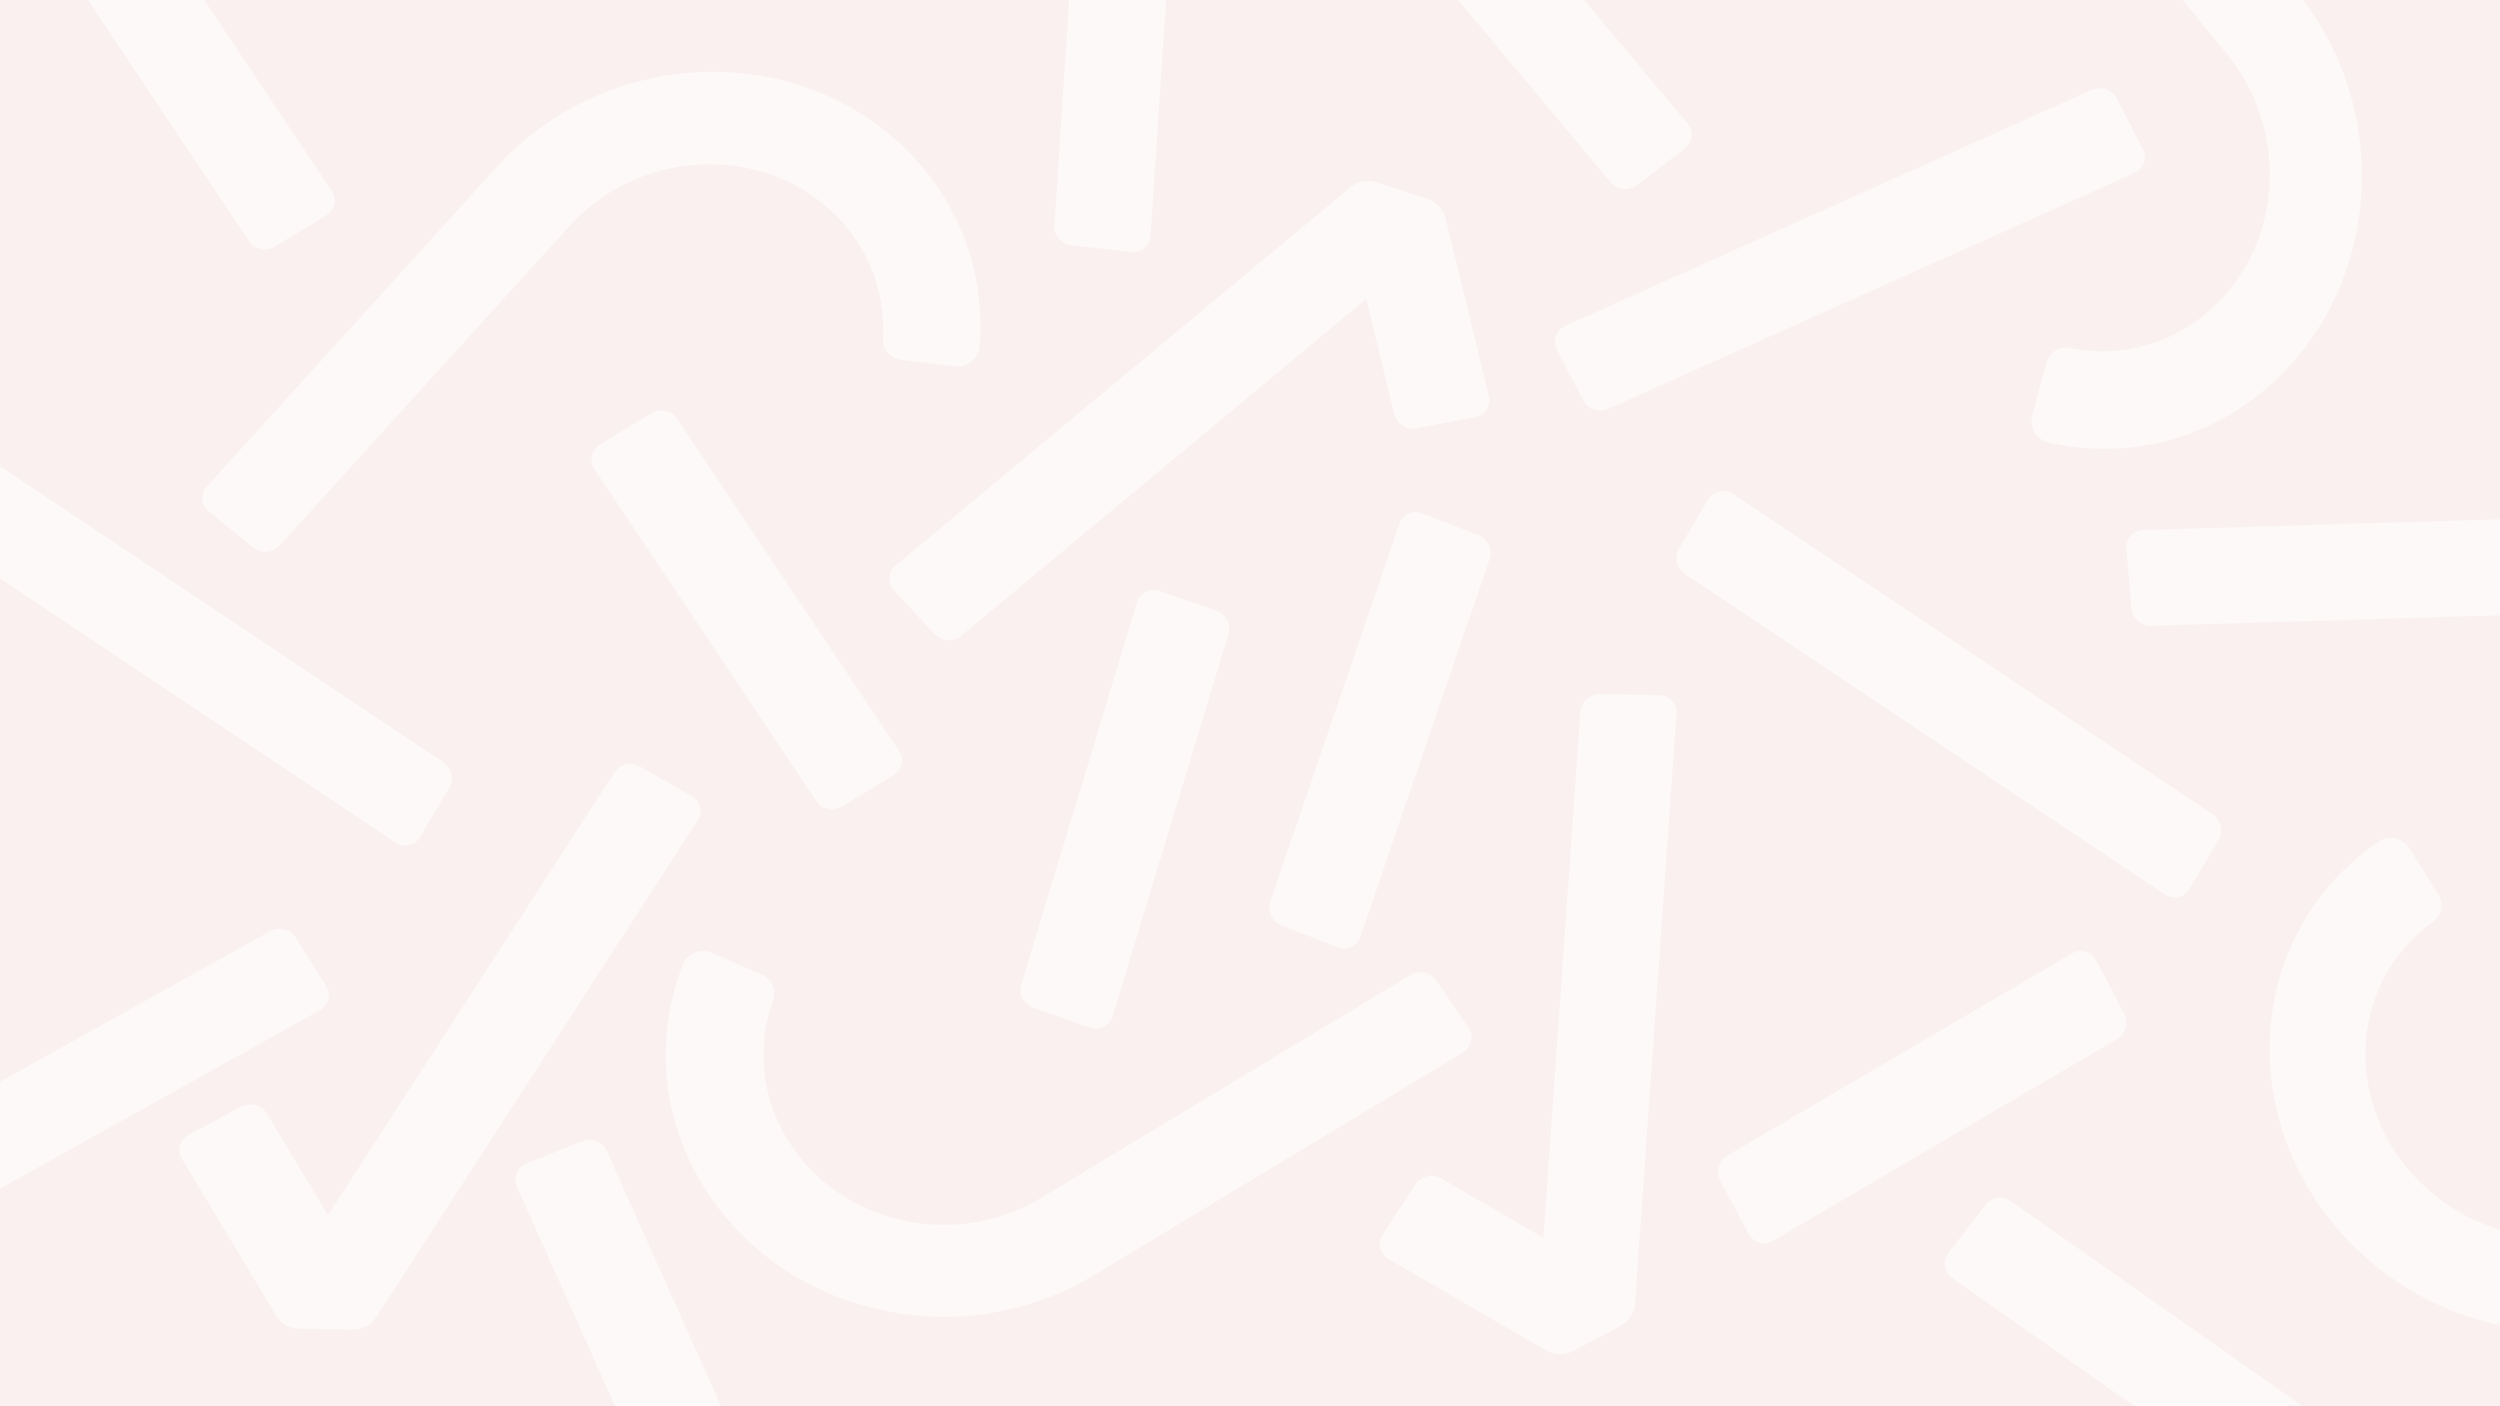 <?xml version="1.0" encoding="UTF-8" standalone="no"?>
<svg
   xmlns:dc="http://purl.org/dc/elements/1.1/"
   xmlns:cc="http://creativecommons.org/ns#"
   xmlns:rdf="http://www.w3.org/1999/02/22-rdf-syntax-ns#"
   xmlns:svg="http://www.w3.org/2000/svg"
   xmlns="http://www.w3.org/2000/svg"
   xmlns:sodipodi="http://sodipodi.sourceforge.net/DTD/sodipodi-0.dtd"
   xmlns:inkscape="http://www.inkscape.org/namespaces/inkscape"
   viewBox="0 0 2560 1440"
   height="1440"
   width="2560"
   xml:space="preserve"
   id="svg2"
   version="1.1"
   sodipodi:docname="5.svg"
   inkscape:version="0.92.4 (5da689c313, 2019-01-14)"><rect x="0" y="0" width="2560" height="1440" fill="#333333" stroke="none"/><sodipodi:namedview
     pagecolor="#ffffff"
     bordercolor="#666666"
     borderopacity="1"
     objecttolerance="10"
     gridtolerance="10"
     guidetolerance="10"
     inkscape:pageopacity="0"
     inkscape:pageshadow="2"
     inkscape:window-width="640"
     inkscape:window-height="480"
     id="namedview195"
     showgrid="false"
     inkscape:zoom="256"
     inkscape:cx="2560.7931"
     inkscape:cy="1439.7161"
     inkscape:current-layer="svg2"
     inkscape:snap-page="true" /><defs
     id="defs6"><clipPath
       id="clipPath18"
       clipPathUnits="userSpaceOnUse"><path
         id="path16"
         d="M 0,1080 H 1920 V 0 H 0 Z" /></clipPath><clipPath
       id="clipPath26"
       clipPathUnits="userSpaceOnUse"><path
         id="path24"
         d="m -2002.727,0.25 h 1919.5 v 1080 h -1919.5 z" /></clipPath><clipPath
       id="clipPath34"
       clipPathUnits="userSpaceOnUse"><path
         id="path32"
         d="M -847.685,968.251 H 858.304 V 193.966 H -847.685 Z" /></clipPath><clipPath
       id="clipPath52"
       clipPathUnits="userSpaceOnUse"><path
         id="path50"
         d="M 0.5,0.25 H 1919.999 V 1080 H 0.5 Z" /></clipPath><clipPath
       id="clipPath60"
       clipPathUnits="userSpaceOnUse"><path
         id="path58"
         d="M 396.081,204.632 H 592.724 V -119.473 H 396.081 Z" /></clipPath><clipPath
       id="clipPath76"
       clipPathUnits="userSpaceOnUse"><path
         id="path74"
         d="M 783.886,626.843 H 944.07 V 290.176 H 783.886 Z" /></clipPath><clipPath
       id="clipPath92"
       clipPathUnits="userSpaceOnUse"><path
         id="path90"
         d="M 454.487,764.56 H 692.808 V 458.51 H 454.487 Z" /></clipPath><clipPath
       id="clipPath108"
       clipPathUnits="userSpaceOnUse"><path
         id="path106"
         d="M 19.092,1194.32 H 257.414 V 888.271 H 19.092 Z" /></clipPath><clipPath
       id="clipPath124"
       clipPathUnits="userSpaceOnUse"><path
         id="path122"
         d="m 1319.47,349.668 h 313.28 V 125.291 h -313.28 z" /></clipPath><clipPath
       id="clipPath140"
       clipPathUnits="userSpaceOnUse"><path
         id="path138"
         d="m 1493.32,160.191 h 307.25 V -80.104 h -307.25 z" /></clipPath><clipPath
       id="clipPath156"
       clipPathUnits="userSpaceOnUse"><path
         id="path154"
         d="m 1037.13,1224.93 h 261.92 V 934.57 h -261.92 z" /></clipPath><clipPath
       id="clipPath172"
       clipPathUnits="userSpaceOnUse"><path
         id="path170"
         d="m 809.854,1225.01 h 93.952 V 886.331 h -93.952 z" /></clipPath><clipPath
       id="clipPath188"
       clipPathUnits="userSpaceOnUse"><path
         id="path186"
         d="M 974.763,686.543 H 1144.69 V 351.639 H 974.763 Z" /></clipPath><clipPath
       id="clipPath204"
       clipPathUnits="userSpaceOnUse"><path
         id="path202"
         d="M 511.533,349.668 H 1130.11 V 68.92 H 511.533 Z" /></clipPath><clipPath
       id="clipPath220"
       clipPathUnits="userSpaceOnUse"><path
         id="path218"
         d="M 155.877,1024.57 H 753.096 V 656.224 H 155.877 Z" /></clipPath><clipPath
       id="clipPath236"
       clipPathUnits="userSpaceOnUse"><path
         id="path234"
         d="M 1496.45,1347.42 H 1813.5 V 735.174 h -317.05 z" /></clipPath><clipPath
       id="clipPath252"
       clipPathUnits="userSpaceOnUse"><path
         id="path250"
         d="m 1742.73,436.493 h 553.14 V 38.466 h -553.14 z" /></clipPath><clipPath
       id="clipPath268"
       clipPathUnits="userSpaceOnUse"><path
         id="path266"
         d="M -185.837,366.75 H 252.951 V 86.728 h -438.788 z" /></clipPath><clipPath
       id="clipPath284"
       clipPathUnits="userSpaceOnUse"><path
         id="path282"
         d="m 1287.42,702.976 h 418.07 V 390.805 h -418.07 z" /></clipPath><clipPath
       id="clipPath300"
       clipPathUnits="userSpaceOnUse"><path
         id="path298"
         d="M -70.778,742.881 H 347.284 V 430.709 H -70.778 Z" /></clipPath><clipPath
       id="clipPath316"
       clipPathUnits="userSpaceOnUse"><path
         id="path314"
         d="m 1194.19,1011.98 h 452.75 V 764.56 h -452.75 z" /></clipPath><clipPath
       id="clipPath332"
       clipPathUnits="userSpaceOnUse"><path
         id="path330"
         d="M 138.253,493.253 H 538.17 V 59.134 H 138.253 Z" /></clipPath><clipPath
       id="clipPath348"
       clipPathUnits="userSpaceOnUse"><path
         id="path346"
         d="M 683.272,940.882 H 1143.73 V 588.238 H 683.272 Z" /></clipPath><clipPath
       id="clipPath364"
       clipPathUnits="userSpaceOnUse"><path
         id="path362"
         d="m 1632.75,686.543 h 511.3 V 487.047 h -511.3 z" /></clipPath><clipPath
       id="clipPath380"
       clipPathUnits="userSpaceOnUse"><path
         id="path378"
         d="m 1059.73,546.89 h 227.69 V 40.043 h -227.69 z" /></clipPath></defs><g
     transform="matrix(1.334,0,0,-1.334,-0.667,1440.333)"
     id="g10"><g
       id="g12"><g
         clip-path="url(#clipPath18)"
         id="g14"><g
           id="g20"><g
             clip-path="url(#clipPath26)"
             id="g22"><g
               id="g28"><g
                 id="g30" /><g
                 id="g42"><g
                   style="opacity:0.6"
                   id="g40"
                   clip-path="url(#clipPath34)"><g
                     id="g38"
                     transform="translate(-529.604,255.969)"><path
                       id="path36"
                       style="fill:#ffffff;fill-opacity:1;fill-rule:nonzero;stroke:none"
                       d="m 0,0 c -91.121,44.313 -168.721,110.766 -225.544,194.594 -99.709,147.218 -119.552,326.968 -56.071,489.28 9.273,23.72 37.968,35.048 62.286,24.376 l 104.997,-46.078 c 21.175,-9.298 31.4,-32.14 23.797,-52.968 -37.716,-103.376 -23.985,-216.72 39.122,-309.86 55.136,-81.36 140.347,-137.532 239.854,-158.172 99.533,-20.609 201.976,-3.328 288.414,48.718 l 781.27,471.422 c 18.544,11.188 43.193,6.094 55.094,-11.374 l 68.385,-100.642 c 11.884,-17.468 6.474,-40.718 -12.079,-51.906 L 588.171,25.906 C 455.137,-54.156 297.46,-80.704 144.057,-48.906 93.321,-38.406 45.022,-21.906 0,0"
                       inkscape:connector-curvature="0" /></g></g></g></g></g></g></g></g><path
       id="path44"
       style="fill:#faf0f0;fill-opacity:1;fill-rule:nonzero;stroke:none"
       d="M 0.5,0.25 H 1919.999 L 1919.999,1080 0.5,1080 Z"
       inkscape:connector-curvature="0"
       sodipodi:nodetypes="ccccc" /><g
       id="g46"><g
         clip-path="url(#clipPath52)"
         id="g48"><g
           id="g54"><g
             id="g56" /><g
             id="g68"><g
               style="opacity:0.6"
               id="g66"
               clip-path="url(#clipPath60)"><g
                 id="g64"
                 transform="translate(404.921,186.718)"><path
                   id="path62"
                   style="fill:#ffffff;fill-opacity:1;fill-rule:nonzero;stroke:none"
                   d="m 0,0 42.379,16.841 c 7.359,2.923 15.838,-0.327 18.94,-7.261 l 125.338,-280.014 c 3.113,-6.931 -0.339,-14.92 -7.696,-17.848 l -42.378,-16.832 c -7.352,-2.927 -15.838,0.319 -18.936,7.257 L -7.7,-17.853 C -10.803,-10.915 -7.354,-2.927 0,0"
                   inkscape:connector-curvature="0" /></g></g></g></g><g
           id="g70"><g
             id="g72" /><g
             id="g84"><g
               style="opacity:0.6"
               id="g82"
               clip-path="url(#clipPath76)"><g
                 id="g80"
                 transform="translate(837.049,291.004)"><path
                   id="path78"
                   style="fill:#ffffff;fill-opacity:1;fill-rule:nonzero;stroke:none"
                   d="m 0,0 -43.042,15.067 c -7.474,2.618 -11.745,10.63 -9.542,17.9 L 36.35,326.579 c 2.195,7.275 10.038,11.044 17.513,8.432 l 43.036,-15.073 c 7.469,-2.61 11.749,-10.625 9.539,-17.894 L 17.518,8.433 C 15.313,1.16 7.472,-2.611 0,0"
                   inkscape:connector-curvature="0" /></g></g></g></g><g
           id="g86"><g
             id="g88" /><g
             id="g100"><g
               style="opacity:0.6"
               id="g98"
               clip-path="url(#clipPath92)"><g
                 id="g96"
                 transform="translate(461.278,738.641)"><path
                   id="path94"
                   style="fill:#ffffff;fill-opacity:1;fill-rule:nonzero;stroke:none"
                   d="m 0,0 38.958,23.704 c 6.766,4.115 15.668,2.332 19.889,-3.984 l 170.487,-255.052 c 4.23,-6.313 2.165,-14.766 -4.597,-18.886 l -38.959,-23.695 c -6.756,-4.117 -15.668,-2.339 -19.883,3.981 L -4.6,-18.89 C -8.82,-12.57 -6.76,-4.117 0,0"
                   inkscape:connector-curvature="0" /></g></g></g></g><g
           id="g102"><g
             id="g104" /><g
             id="g116"><g
               style="opacity:0.6"
               id="g114"
               clip-path="url(#clipPath108)"><g
                 id="g112"
                 transform="translate(25.883,1168.402)"><path
                   id="path110"
                   style="fill:#ffffff;fill-opacity:1;fill-rule:nonzero;stroke:none"
                   d="m 0,0 38.958,23.704 c 6.766,4.115 15.668,2.332 19.889,-3.984 l 170.487,-255.052 c 4.229,-6.313 2.165,-14.766 -4.597,-18.886 l -38.959,-23.696 c -6.757,-4.116 -15.667,-2.338 -19.882,3.983 L -4.6,-18.89 C -8.82,-12.57 -6.76,-4.117 0,0"
                   inkscape:connector-curvature="0" /></g></g></g></g><g
           id="g118"><g
             id="g120" /><g
             id="g132"><g
               style="opacity:0.6"
               id="g130"
               clip-path="url(#clipPath124)"><g
                 id="g128"
                 transform="translate(1342.619,132.781)"><path
                   id="path126"
                   style="fill:#ffffff;fill-opacity:1;fill-rule:nonzero;stroke:none"
                   d="m 0,0 -21.372,40.285 c -3.71,6.996 -1.406,15.778 5.147,19.62 l 264.639,155.189 c 6.551,3.85 14.868,1.293 18.584,-5.699 l 21.362,-40.286 c 3.712,-6.987 1.413,-15.778 -5.144,-19.615 L 18.586,-5.702 C 12.029,-9.545 3.712,-6.99 0,0"
                   inkscape:connector-curvature="0" /></g></g></g></g><g
           id="g134"><g
             id="g136" /><g
             id="g148"><g
               style="opacity:0.6"
               id="g146"
               clip-path="url(#clipPath140)"><g
                 id="g144"
                 transform="translate(1496.309,118.101)"><path
                   id="path142"
                   style="fill:#ffffff;fill-opacity:1;fill-rule:nonzero;stroke:none"
                   d="m 0,0 27.794,36.153 c 4.828,6.278 13.775,7.824 19.988,3.453 l 250.962,-176.453 c 6.221,-4.363 7.343,-12.992 2.52,-19.273 l -27.798,-36.146 c -4.82,-6.275 -13.772,-7.829 -19.983,-3.453 L 2.519,-19.278 C -3.696,-14.905 -4.821,-6.277 0,0"
                   inkscape:connector-curvature="0" /></g></g></g></g><g
           id="g150"><g
             id="g152" /><g
             id="g164"><g
               style="opacity:0.6"
               id="g162"
               clip-path="url(#clipPath156)"><g
                 id="g160"
                 transform="translate(1042.699,1194.031)"><path
                   id="path158"
                   style="fill:#ffffff;fill-opacity:1;fill-rule:nonzero;stroke:none"
                   d="m 0,0 36.182,27.757 c 6.284,4.819 15.327,4.004 20.203,-1.821 l 196.933,-235.233 c 4.884,-5.821 3.742,-14.447 -2.538,-19.271 l -36.184,-27.748 c -6.275,-4.82 -15.325,-4.011 -20.197,1.819 L -2.541,-19.275 C -7.417,-13.446 -6.277,-4.82 0,0"
                   inkscape:connector-curvature="0" /></g></g></g></g><g
           id="g166"><g
             id="g168" /><g
             id="g180"><g
               style="opacity:0.6"
               id="g178"
               clip-path="url(#clipPath172)"><g
                 id="g176"
                 transform="translate(845.089,1224.919)"><path
                   id="path174"
                   style="fill:#ffffff;fill-opacity:1;fill-rule:nonzero;stroke:none"
                   d="M 0,0 45.337,-4.919 C 53.209,-5.774 59.186,-12.61 58.688,-20.19 L 38.62,-326.319 c -0.489,-7.582 -7.273,-13.031 -15.146,-12.182 l -45.332,4.927 c -7.867,0.848 -13.852,7.685 -13.348,15.265 L -15.15,-12.184 C -14.65,-4.601 -7.869,0.85 0,0"
                   inkscape:connector-curvature="0" /></g></g></g></g><g
           id="g182"><g
             id="g184" /><g
             id="g196"><g
               style="opacity:0.6"
               id="g194"
               clip-path="url(#clipPath188)"><g
                 id="g192"
                 transform="translate(1092.58,685.536)"><path
                   id="path190"
                   style="fill:#ffffff;fill-opacity:1;fill-rule:nonzero;stroke:none"
                   d="m 0,0 42.479,-16.585 c 7.376,-2.881 11.362,-11.04 8.902,-18.227 l -99.295,-290.271 c -2.452,-7.193 -10.424,-10.681 -17.802,-7.806 l -42.473,16.591 c -7.373,2.873 -11.366,11.035 -8.9,18.221 L -17.807,-7.805 C -15.345,-0.616 -7.374,2.875 0,0"
                   inkscape:connector-curvature="0" /></g></g></g></g><g
           id="g198"><g
             id="g200" /><g
             id="g212"><g
               style="opacity:0.6"
               id="g210"
               clip-path="url(#clipPath204)"><g
                 id="g208"
                 transform="translate(626.866,91.401)"><path
                   id="path206"
                   style="fill:#ffffff;fill-opacity:1;fill-rule:nonzero;stroke:none"
                   d="m 0,0 c -33.039,16.067 -61.176,40.163 -81.779,70.558 -36.155,53.38 -43.349,118.555 -20.331,177.408 3.362,8.601 13.766,12.709 22.584,8.839 l 38.071,-16.707 c 7.678,-3.372 11.385,-11.655 8.628,-19.206 -13.675,-37.484 -8.696,-78.581 14.185,-112.353 19.993,-29.5 50.889,-49.867 86.969,-57.351 36.09,-7.473 73.235,-1.208 104.576,17.665 l 283.282,170.932 c 6.723,4.057 15.662,2.21 19.976,-4.124 l 24.796,-36.491 c 4.31,-6.334 2.348,-14.765 -4.379,-18.821 L 213.266,9.394 C 165.028,-19.637 107.856,-29.263 52.234,-17.733 33.838,-13.926 16.325,-7.943 0,0"
                   inkscape:connector-curvature="0" /></g></g></g></g><g
           id="g214"><g
             id="g216" /><g
             id="g228"><g
               style="opacity:0.6"
               id="g226"
               clip-path="url(#clipPath220)"><g
                 id="g224"
                 transform="translate(583.501,1021.71)"><path
                   id="path222"
                   style="fill:#ffffff;fill-opacity:1;fill-rule:nonzero;stroke:none"
                   d="m 0,0 c 36.26,-5.916 70.126,-20.93 98.581,-44.139 49.944,-40.768 75.529,-101.142 70.358,-164.124 -0.754,-9.204 -9.543,-16.123 -19.101,-14.945 l -41.263,5.087 c -8.322,1.028 -14.249,7.899 -13.774,15.924 2.35,39.831 -14.206,77.774 -45.813,103.564 -27.612,22.528 -63.052,33.178 -99.763,29.999 -36.717,-3.191 -70.504,-19.847 -95.118,-46.915 l -222.355,-244.998 c -5.278,-5.815 -14.37,-6.609 -20.32,-1.779 l -34.22,27.847 c -5.945,4.833 -6.484,13.471 -1.203,19.287 l 222.38,245.028 C -163.727,-28.519 -111.718,-2.9 -55.125,2.007 -36.409,3.636 -17.917,2.927 0,0"
                   inkscape:connector-curvature="0" /></g></g></g></g><g
           id="g230"><g
             id="g232" /><g
             id="g244"><g
               style="opacity:0.6"
               id="g242"
               clip-path="url(#clipPath236)"><g
                 id="g240"
                 transform="translate(1803.107,877.073)"><path
                   id="path238"
                   style="fill:#ffffff;fill-opacity:1;fill-rule:nonzero;stroke:none"
                   d="m 0,0 c -11.12,-35.016 -30.894,-66.341 -57.989,-91.124 -47.591,-43.493 -111.041,-60.038 -172.604,-45.773 -8.997,2.083 -14.565,11.784 -12.011,21.069 l 11.026,40.086 c 2.225,8.085 9.885,12.951 17.756,11.316 39.066,-8.111 79.011,2.759 109.12,30.284 26.299,24.048 41.984,57.565 44.172,94.349 2.175,36.791 -9.398,72.639 -32.603,100.922 l -210.103,255.584 c -4.987,6.066 -4.451,15.177 1.192,20.363 l 32.523,29.812 c 5.643,5.18 14.269,4.458 19.255,-1.612 L -40.136,209.665 C -4.436,166.133 13.357,110.955 9.993,54.249 8.886,35.496 5.499,17.302 0,0"
                   inkscape:connector-curvature="0" /></g></g></g></g><g
           id="g246"><g
             id="g248" /><g
             id="g260"><g
               style="opacity:0.6"
               id="g258"
               clip-path="url(#clipPath252)"><g
                 id="g256"
                 transform="translate(1770.058,171.667)"><path
                   id="path254"
                   style="fill:#ffffff;fill-opacity:1;fill-rule:nonzero;stroke:none"
                   d="m 0,0 c -18.095,31.975 -27.597,67.779 -27.322,104.499 0.508,64.469 31.555,122.224 83.896,157.634 7.649,5.175 18.546,2.655 23.614,-5.533 l 21.874,-35.356 c 4.411,-7.132 2.765,-16.056 -3.79,-20.711 C 65.747,177.422 46.534,140.753 46.22,99.961 45.948,64.325 59.839,30.025 85.307,3.395 c 25.481,-26.627 59.626,-42.539 96.142,-44.777 l 330.256,-19.931 c 7.839,-0.473 14.151,-7.064 14.111,-14.728 l -0.28,-44.118 c -0.045,-7.66 -6.442,-13.49 -14.283,-13.015 l -330.295,19.93 C 124.766,-109.787 72.223,-85.282 32.956,-44.234 19.967,-30.663 8.938,-15.802 0,0"
                   inkscape:connector-curvature="0" /></g></g></g></g><g
           id="g262"><g
             id="g264" /><g
             id="g276"><g
               style="opacity:0.6"
               id="g274"
               clip-path="url(#clipPath268)"><g
                 id="g272"
                 transform="translate(-160.393,93.418)"><path
                   id="path270"
                   style="fill:#ffffff;fill-opacity:1;fill-rule:nonzero;stroke:none"
                   d="m 0,0 -23.426,37.29 c -4.066,6.477 -1.794,14.827 5.079,18.662 l 386.443,215.476 c 6.871,3.835 15.747,1.694 19.808,-4.782 l 23.422,-37.291 c 4.068,-6.475 1.793,-14.832 -5.08,-18.662 L 19.805,-4.787 C 12.931,-8.623 4.064,-6.476 0,0"
                   inkscape:connector-curvature="0" /></g></g></g></g><g
           id="g278"><g
             id="g280" /><g
             id="g292"><g
               style="opacity:0.6"
               id="g290"
               clip-path="url(#clipPath284)"><g
                 id="g288"
                 transform="translate(1289.381,658.75)"><path
                   id="path286"
                   style="fill:#ffffff;fill-opacity:1;fill-rule:nonzero;stroke:none"
                   d="m 0,0 22.514,37.848 c 3.91,6.571 12.379,8.355 18.925,3.986 l 367.936,-245.746 c 6.546,-4.367 8.686,-13.243 4.772,-19.81 l -22.514,-37.844 c -3.91,-6.573 -12.385,-8.358 -18.927,-3.986 L 4.767,-19.81 C -1.78,-15.44 -3.911,-6.57 0,0"
                   inkscape:connector-curvature="0" /></g></g></g></g><g
           id="g294"><g
             id="g296" /><g
             id="g308"><g
               style="opacity:0.6"
               id="g306"
               clip-path="url(#clipPath300)"><g
                 id="g304"
                 transform="translate(-68.82,698.655)"><path
                   id="path302"
                   style="fill:#ffffff;fill-opacity:1;fill-rule:nonzero;stroke:none"
                   d="m 0,0 22.514,37.848 c 3.91,6.572 12.379,8.355 18.924,3.986 l 367.937,-245.746 c 6.545,-4.367 8.685,-13.243 4.772,-19.81 l -22.515,-37.845 c -3.909,-6.571 -12.384,-8.356 -18.926,-3.984 L 4.766,-19.81 C -1.781,-15.44 -3.911,-6.57 0,0"
                   inkscape:connector-curvature="0" /></g></g></g></g><g
           id="g310"><g
             id="g312" /><g
             id="g324"><g
               style="opacity:0.6"
               id="g322"
               clip-path="url(#clipPath316)"><g
                 id="g320"
                 transform="translate(1215.73,772.369)"><path
                   id="path318"
                   style="fill:#ffffff;fill-opacity:1;fill-rule:nonzero;stroke:none"
                   d="m 0,0 -20.085,39.191 c -3.487,6.806 -0.495,14.926 6.687,18.148 L 390.359,238.3 c 7.179,3.222 15.834,0.315 19.316,-6.49 l 20.081,-39.19 c 3.488,-6.806 0.494,-14.933 -6.688,-18.148 L 19.312,-6.496 C 12.13,-9.717 3.484,-6.805 0,0"
                   inkscape:connector-curvature="0" /></g></g></g></g><g
           id="g326"><g
             id="g328" /><g
             id="g340"><g
               style="opacity:0.6"
               id="g338"
               clip-path="url(#clipPath332)"><g
                 id="g336"
                 transform="translate(212.743,69.426)"><path
                   id="path334"
                   style="fill:#ffffff;fill-opacity:1;fill-rule:nonzero;stroke:none"
                   d="m 0,0 -72.611,120.795 c -3.933,6.55 -1.492,14.863 5.46,18.566 l 40.009,21.359 c 6.952,3.703 15.778,1.402 19.71,-5.141 l 46.913,-78.047 219.873,339.76 c 4.156,6.427 13.054,8.459 19.874,4.541 l 39.263,-22.557 c 6.819,-3.919 8.978,-12.298 4.823,-18.722 L 76.292,-1.156 C 72.563,-6.925 65.865,-10.399 58.704,-10.289 L 17.275,-9.658 C 10.108,-9.551 3.536,-5.877 0,0"
                   inkscape:connector-curvature="0" /></g></g></g></g><g
           id="g342"><g
             id="g344" /><g
             id="g356"><g
               style="opacity:0.6"
               id="g354"
               clip-path="url(#clipPath348)"><g
                 id="g352"
                 transform="translate(1110.05,912.487)"><path
                   id="path350"
                   style="fill:#ffffff;fill-opacity:1;fill-rule:nonzero;stroke:none"
                   d="m 0,0 33.298,-136.95 c 1.801,-7.424 -3.008,-14.632 -10.747,-16.093 l -44.558,-8.46 c -7.739,-1.463 -15.478,3.365 -17.281,10.782 L -60.8,-62.236 -371.966,-320.997 c -5.882,-4.895 -14.981,-4.182 -20.322,1.591 l -30.754,33.236 c -5.341,5.774 -4.903,14.416 0.979,19.309 L -72.478,23.848 c 5.279,4.395 12.708,5.714 19.511,3.474 L -13.61,14.369 C -6.801,12.129 -1.623,6.664 0,0"
                   inkscape:connector-curvature="0" /></g></g></g></g><g
           id="g358"><g
             id="g360" /><g
             id="g372"><g
               style="opacity:0.6"
               id="g370"
               clip-path="url(#clipPath364)"><g
                 id="g368"
                 transform="translate(2142.337,623.105)"><path
                   id="path366"
                   style="fill:#ffffff;fill-opacity:1;fill-rule:nonzero;stroke:none"
                   d="m 0,0 -58.119,-128.398 c -3.154,-6.958 -11.382,-9.674 -18.379,-6.06 l -40.313,20.781 c -6.998,3.614 -10.121,12.184 -6.974,19.138 l 37.555,82.958 -404.517,-12.193 c -7.647,-0.234 -14.378,5.932 -15.029,13.77 l -3.757,45.126 c -0.651,7.837 5.017,14.377 12.663,14.608 l 454.461,13.699 c 6.866,0.211 13.531,-3.325 17.511,-9.281 L -1.871,19.703 C 2.113,13.745 2.826,6.25 0,0"
                   inkscape:connector-curvature="0" /></g></g></g></g><g
           id="g374"><g
             id="g376" /><g
             id="g388"><g
               style="opacity:0.6"
               id="g386"
               clip-path="url(#clipPath380)"><g
                 id="g384"
                 transform="translate(1188.154,42.651)"><path
                   id="path382"
                   style="fill:#ffffff;fill-opacity:1;fill-rule:nonzero;stroke:none"
                   d="m 0,0 -121.933,70.685 c -6.606,3.836 -8.485,12.294 -4.188,18.893 l 24.713,38.03 c 4.297,6.601 13.137,8.85 19.741,5.022 L -2.888,86.957 25.488,490.661 c 0.533,7.633 7.343,13.712 15.206,13.575 l 45.275,-0.781 c 7.864,-0.137 13.802,-6.431 13.267,-14.062 L 67.357,35.845 C 66.88,28.992 62.693,22.714 56.369,19.351 L 19.791,-0.11 C 13.464,-3.479 5.936,-3.438 0,0"
                   inkscape:connector-curvature="0" /></g></g></g></g></g></g></g></svg>